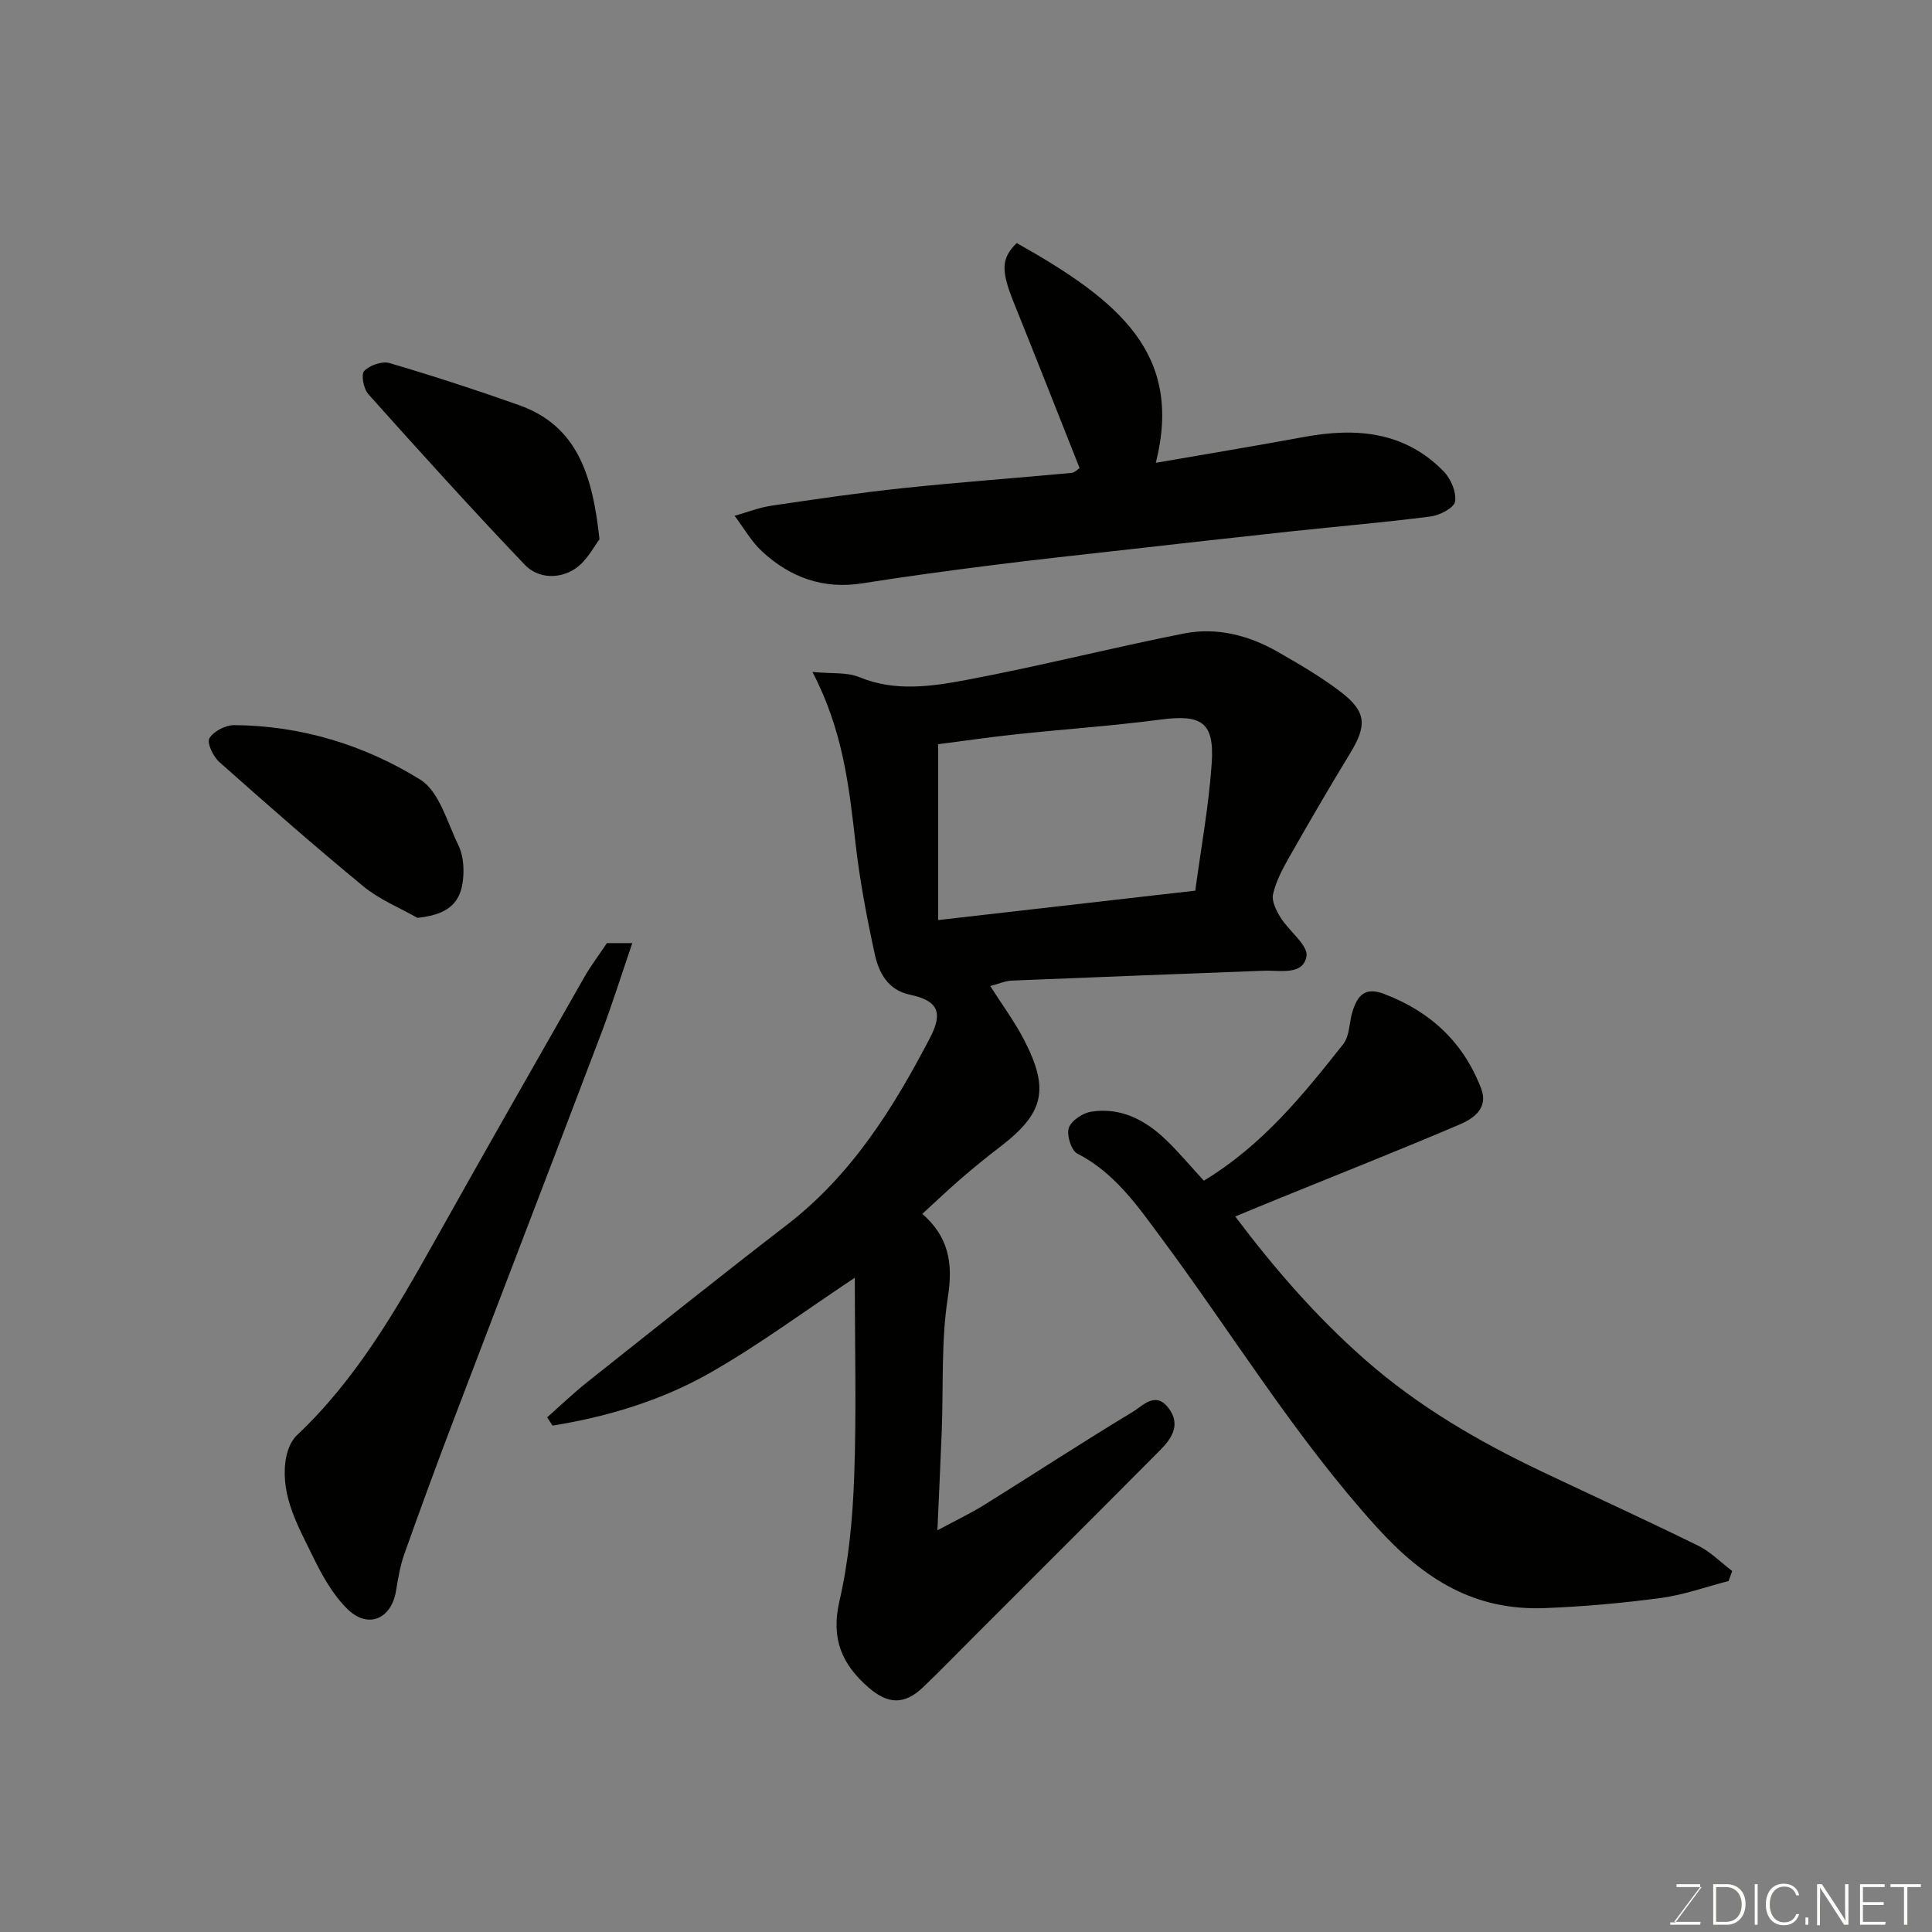 <svg enable-background="new 0 0 400 400" viewBox="0 0 400 400" xmlns="http://www.w3.org/2000/svg"><rect x="0" y="0" width="400" height="400" fill="#808080" stroke="none"/><path d="m168.21 139.12c3.98.39 7.12.01 9.68 1.07 7.47 3.08 15.03 1.93 22.36.55 15.03-2.82 29.86-6.62 44.87-9.58 6.79-1.34 13.43.36 19.43 3.8 4.52 2.59 9.07 5.23 13.17 8.4 5.25 4.06 5.29 6.9 1.75 12.7-4.33 7.09-8.5 14.29-12.61 21.51-1.36 2.4-2.7 4.94-3.29 7.58-.32 1.44.68 3.4 1.56 4.82 1.75 2.82 5.77 5.77 5.36 8.04-.73 4.01-5.53 2.84-8.89 2.97-17.36.67-34.73 1.32-52.09 2.04-1.38.06-2.73.67-4.49 1.13 2.49 3.92 5.03 7.34 6.97 11.08 5.38 10.37 4.15 15.27-5 22.26-2.73 2.09-5.4 4.27-8.01 6.52-2.63 2.27-5.14 4.67-8.03 7.31 5.42 4.71 6.41 10.15 5.31 17.15-1.43 9.09-.92 18.49-1.28 27.75-.26 6.59-.57 13.18-.9 20.61 3.51-1.89 6.77-3.44 9.82-5.33 10.25-6.38 20.34-13 30.68-19.22 1.99-1.2 4.62-4.3 7.31-.81 2.62 3.38.79 6.27-1.63 8.7-12.79 12.89-25.66 25.7-38.5 38.55-3.53 3.53-7.01 7.13-10.62 10.58-3.87 3.7-7.26 3.58-11.27.12-5.55-4.8-7.87-10.12-6.09-17.85 1.94-8.41 2.76-17.18 3.07-25.83.49-13.44.13-26.91.13-41.2-10.33 6.86-19.72 13.83-29.79 19.59-10.12 5.79-21.29 9.17-32.79 11.03-.37-.57-.75-1.15-1.12-1.72 2.8-2.47 5.49-5.06 8.41-7.37 13.72-10.89 27.4-21.82 41.27-32.51 13.36-10.3 21.99-24.11 29.61-38.73 2.76-5.3 1.55-7.68-4.16-8.88-4.55-.95-6.46-4.54-7.3-8.4-1.66-7.63-3.12-15.35-4-23.1-1.32-11.67-2.61-23.29-8.9-35.33zm79.26 45.28c1.15-8.61 2.79-17.45 3.4-26.35.58-8.57-2.1-10.19-10.66-9.06-9.91 1.3-19.9 1.98-29.84 3.04-5.44.58-10.86 1.37-16.14 2.05v36.41c17.47-2.01 34.72-3.98 53.24-6.09z" fill="#010100"/><path d="m357.89 327.33c-4.66 1.2-9.27 2.87-14.01 3.51-7.98 1.07-16.03 1.79-24.08 2.1-14.43.55-24.85-5.84-34.71-16.7-16.86-18.59-29.75-39.84-44.55-59.79-4.87-6.56-9.69-13.63-17.5-17.62-1.26-.64-2.25-3.85-1.75-5.32.51-1.51 2.89-3.08 4.65-3.35 6.13-.95 11.21 1.73 15.5 5.87 2.75 2.65 5.2 5.6 7.8 8.42 12.26-7.43 20.6-17.85 28.87-28.28 1.37-1.73 1.2-4.63 1.96-6.92 1.04-3.12 2.5-5 6.52-3.46 9.6 3.66 16.39 10.01 20.06 19.56 1.58 4.12-1.59 6.25-4.53 7.5-12.26 5.22-24.66 10.13-37.01 15.15-2.98 1.21-5.95 2.45-9.37 3.86 8.08 10.73 16.7 20.67 26.77 29.55 11.11 9.78 23.58 17.02 36.78 23.29 10.76 5.11 21.61 10.06 32.3 15.32 2.58 1.27 4.7 3.47 7.04 5.24-.24.68-.49 1.37-.74 2.07z" fill="#010100"/><path d="m223.52 96.91c-4.58-11.54-9.04-22.89-13.6-34.2-2.7-6.69-2.66-9.23.58-12.39 21.32 11.97 34.47 22.98 28.8 45.5 10.37-1.8 20.55-3.48 30.69-5.35 10.76-1.99 20.83-1.16 28.91 7.13 1.48 1.52 2.66 4.29 2.36 6.24-.2 1.29-3.17 2.85-5.06 3.09-9.59 1.24-19.24 2.05-28.86 3.08-11.73 1.26-23.46 2.59-35.19 3.91-8.96 1.01-17.93 1.97-26.88 3.11-8.92 1.13-17.84 2.33-26.72 3.74-8.1 1.29-14.95-1.22-20.77-6.6-2.25-2.08-3.81-4.9-5.69-7.38 2.54-.71 5.04-1.7 7.62-2.09 9.06-1.34 18.14-2.68 27.24-3.64 11.61-1.23 23.26-2.06 34.88-3.15.73-.07 1.37-.81 1.69-1z" fill="#010100"/><path d="m125.66 195.26h5.25c-2.28 6.66-4.19 12.78-6.46 18.77-10.1 26.61-20.34 53.17-30.47 79.78-3.53 9.27-6.95 18.59-10.27 27.94-.86 2.43-1.29 5.03-1.71 7.58-.95 5.85-5.77 8.01-10.06 3.81-3.06-2.99-5.29-7.04-7.2-10.96-2.98-6.12-6.53-12.25-5.66-19.47.23-1.93 1.01-4.26 2.36-5.53 12.26-11.54 20.5-25.85 28.61-40.32 10.2-18.23 20.56-36.37 30.9-54.51 1.37-2.4 3.05-4.61 4.71-7.09z" fill="#010100"/><path d="m86.41 190.03c-3.73-2.13-7.85-3.79-11.11-6.47-10.16-8.36-20.06-17.05-29.9-25.8-1.26-1.12-2.61-3.96-2.05-4.9.86-1.45 3.33-2.74 5.11-2.73 13.87.1 26.94 4.09 38.53 11.27 3.95 2.45 5.59 8.84 7.92 13.61.89 1.82 1.14 4.16 1.02 6.23-.26 4.23-1.61 8.03-9.52 8.79z" fill="#010100"/><path d="m124.12 111.66c-1.09 1.37-2.58 4.44-5.03 6.08-3.27 2.19-7.69 2.07-10.43-.8-11.03-11.56-21.74-23.42-32.4-35.33-.98-1.09-1.55-4.08-.86-4.8 1.14-1.19 3.71-2.09 5.24-1.64 9.01 2.65 17.95 5.56 26.8 8.7 12.17 4.32 15.26 14.63 16.68 27.79z" fill="#010100"/><g fill="#fbfcfa"><path d="m346.9 398 5.4-7.3h-5.2v-.6h4.9v.6l-5.4 7.2h5.5l-.1.6h-6.2v-.5z"/><path d="m354.7 390.1h2.8c2.3 0 3.9 1.6 3.9 4.1s-1.6 4.3-3.9 4.3h-2.8zm.6 7.8h2c2.2 0 3.3-1.6 3.3-3.6 0-1.8-1-3.6-3.3-3.6h-2z"/><path d="m363.9 390.1v8.4h-.6v-8.4z"/><path d="m372.5 396.3c-.4 1.3-1.4 2.3-3.2 2.3-2.4 0-3.7-1.9-3.7-4.3 0-2.3 1.2-4.3 3.7-4.3 1.8 0 2.9 1 3.2 2.4h-.6c-.4-1.1-1.1-1.8-2.5-1.8-2.1 0-3 1.9-3 3.7s.9 3.7 3 3.7c1.4 0 2.1-.7 2.5-1.7z"/><path d="m373.8 398.5v-1.5h.6v1.5z"/><path d="m376.2 398.5v-8.4h1c1.3 2 4.4 6.6 4.9 7.6-.1-1.2-.1-2.4-.1-3.8v-3.8h.7v8.4h-.9c-1.2-1.9-4.4-6.8-5-7.7.1 1.1 0 2.3 0 3.9v3.9h-.6z"/><path d="m390 394.4h-4.3v3.5h4.7l-.1.6h-5.2v-8.4h5.1v.6h-4.5v3.1h4.3z"/><path d="m394.2 390.7h-2.8v-.6h6.3v.6h-2.8v7.8h-.7z"/></g></svg>